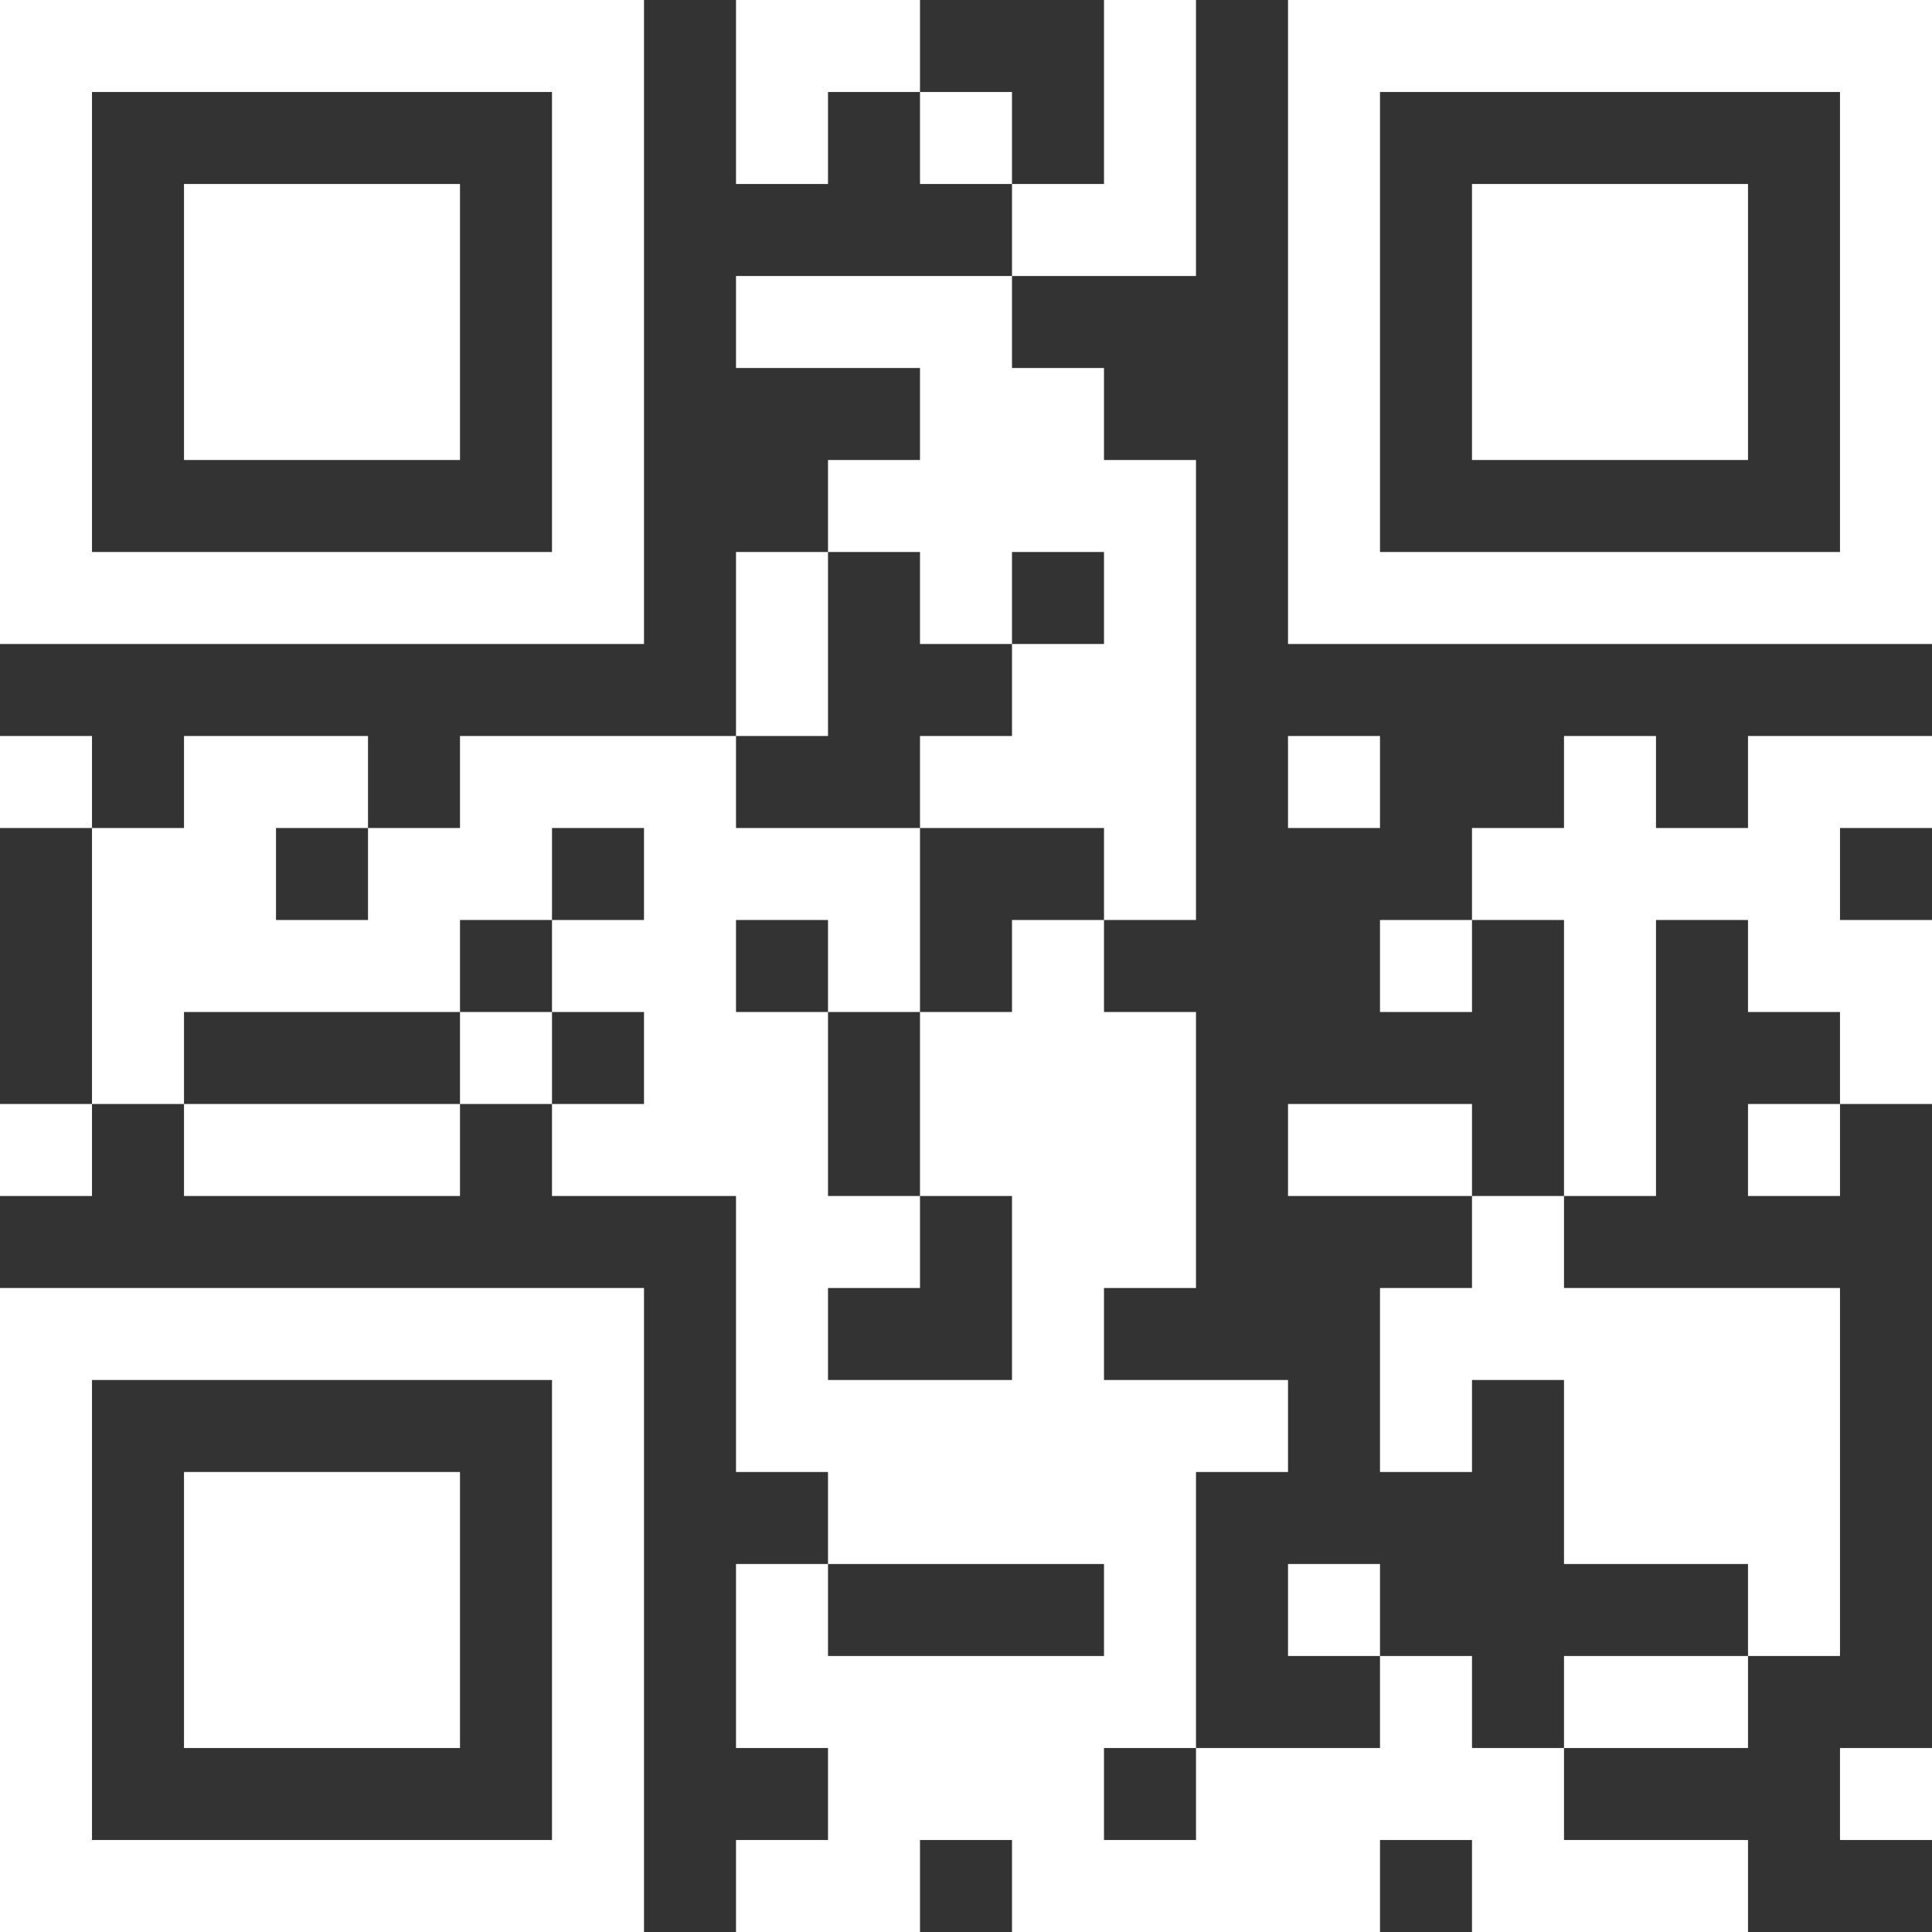 <svg width="232" height="232" viewBox="0 0 232 232" fill="none" xmlns="http://www.w3.org/2000/svg">
<rect x="0" y="0" width="232" height="232" fill="#333333" stroke="none"/>
<path d="M0 0V11.048V22.095V33.143V44.191V55.238V66.286V77.333H11.048H22.095H33.143H44.191H55.238H66.286H77.333V66.286V55.238V44.191V33.143V22.095V11.048V0H66.286H55.238H44.191H33.143H22.095H11.048H0ZM88.381 0V11.048V22.095H99.429V11.048H110.476V0H99.429H88.381ZM110.476 11.048V22.095H121.524V11.048H110.476ZM121.524 22.095V33.143H132.571H143.619V22.095V11.048V0H132.571V11.048V22.095H121.524ZM121.524 33.143H110.476H99.429H88.381V44.191H99.429H110.476V55.238H99.429V66.286H110.476V77.333H121.524V66.286H132.571V77.333H121.524V88.381H110.476V99.429H121.524H132.571V110.476H143.619V99.429V88.381V77.333V66.286V55.238H132.571V44.191H121.524V33.143ZM132.571 110.476H121.524V121.524H110.476V132.571V143.619H121.524V154.667V165.714H110.476H99.429V154.667H110.476V143.619H99.429V132.571V121.524H88.381V110.476H99.429V121.524H110.476V110.476V99.429H99.429H88.381V88.381H77.333H66.286H55.238V99.429H44.191V110.476H33.143V99.429H44.191V88.381H33.143H22.095V99.429H11.048V110.476V121.524V132.571H22.095V121.524H33.143H44.191H55.238V110.476H66.286V99.429H77.333V110.476H66.286V121.524H77.333V132.571H66.286V143.619H77.333H88.381V154.667V165.714V176.762H99.429V187.81H110.476H121.524H132.571V198.857H121.524H110.476H99.429V187.81H88.381V198.857V209.905H99.429V220.952H88.381V232H99.429H110.476V220.952H121.524V232H132.571H143.619H154.667H165.714V220.952H176.762V232H187.81H198.857H209.905V220.952H198.857H187.81V209.905H176.762V198.857H165.714V209.905H154.667H143.619V220.952H132.571V209.905H143.619V198.857V187.81V176.762H154.667V165.714H143.619H132.571V154.667H143.619V143.619V132.571V121.524H132.571V110.476ZM165.714 198.857V187.81H154.667V198.857H165.714ZM187.81 209.905H198.857H209.905V198.857H198.857H187.81V209.905ZM209.905 198.857H220.952V187.81V176.762V165.714V154.667H209.905H198.857H187.81V143.619H176.762V154.667H165.714V165.714V176.762H176.762V165.714H187.81V176.762V187.81H198.857H209.905V198.857ZM176.762 143.619V132.571H165.714H154.667V143.619H165.714H176.762ZM187.81 143.619H198.857V132.571V121.524V110.476H209.905V121.524H220.952V132.571H232V121.524V110.476H220.952V99.429H232V88.381H220.952H209.905V99.429H198.857V88.381H187.81V99.429H176.762V110.476H187.81V121.524V132.571V143.619ZM176.762 110.476H165.714V121.524H176.762V110.476ZM220.952 132.571H209.905V143.619H220.952V132.571ZM66.286 132.571V121.524H55.238V132.571H66.286ZM55.238 132.571H44.191H33.143H22.095V143.619H33.143H44.191H55.238V132.571ZM11.048 132.571H0V143.619H11.048V132.571ZM11.048 99.429V88.381H0V99.429H11.048ZM88.381 88.381H99.429V77.333V66.286H88.381V77.333V88.381ZM154.667 0V11.048V22.095V33.143V44.191V55.238V66.286V77.333H165.714H176.762H187.81H198.857H209.905H220.952H232V66.286V55.238V44.191V33.143V22.095V11.048V0H220.952H209.905H198.857H187.81H176.762H165.714H154.667ZM11.048 11.048H22.095H33.143H44.191H55.238H66.286V22.095V33.143V44.191V55.238V66.286H55.238H44.191H33.143H22.095H11.048V55.238V44.191V33.143V22.095V11.048ZM165.714 11.048H176.762H187.81H198.857H209.905H220.952V22.095V33.143V44.191V55.238V66.286H209.905H198.857H187.81H176.762H165.714V55.238V44.191V33.143V22.095V11.048ZM22.095 22.095V33.143V44.191V55.238H33.143H44.191H55.238V44.191V33.143V22.095H44.191H33.143H22.095ZM176.762 22.095V33.143V44.191V55.238H187.81H198.857H209.905V44.191V33.143V22.095H198.857H187.81H176.762ZM154.667 88.381V99.429H165.714V88.381H154.667ZM0 154.667V165.714V176.762V187.81V198.857V209.905V220.952V232H11.048H22.095H33.143H44.191H55.238H66.286H77.333V220.952V209.905V198.857V187.81V176.762V165.714V154.667H66.286H55.238H44.191H33.143H22.095H11.048H0ZM11.048 165.714H22.095H33.143H44.191H55.238H66.286V176.762V187.81V198.857V209.905V220.952H55.238H44.191H33.143H22.095H11.048V209.905V198.857V187.81V176.762V165.714ZM22.095 176.762V187.81V198.857V209.905H33.143H44.191H55.238V198.857V187.81V176.762H44.191H33.143H22.095ZM220.952 209.905V220.952H232V209.905H220.952Z" fill="white"/>
</svg>
